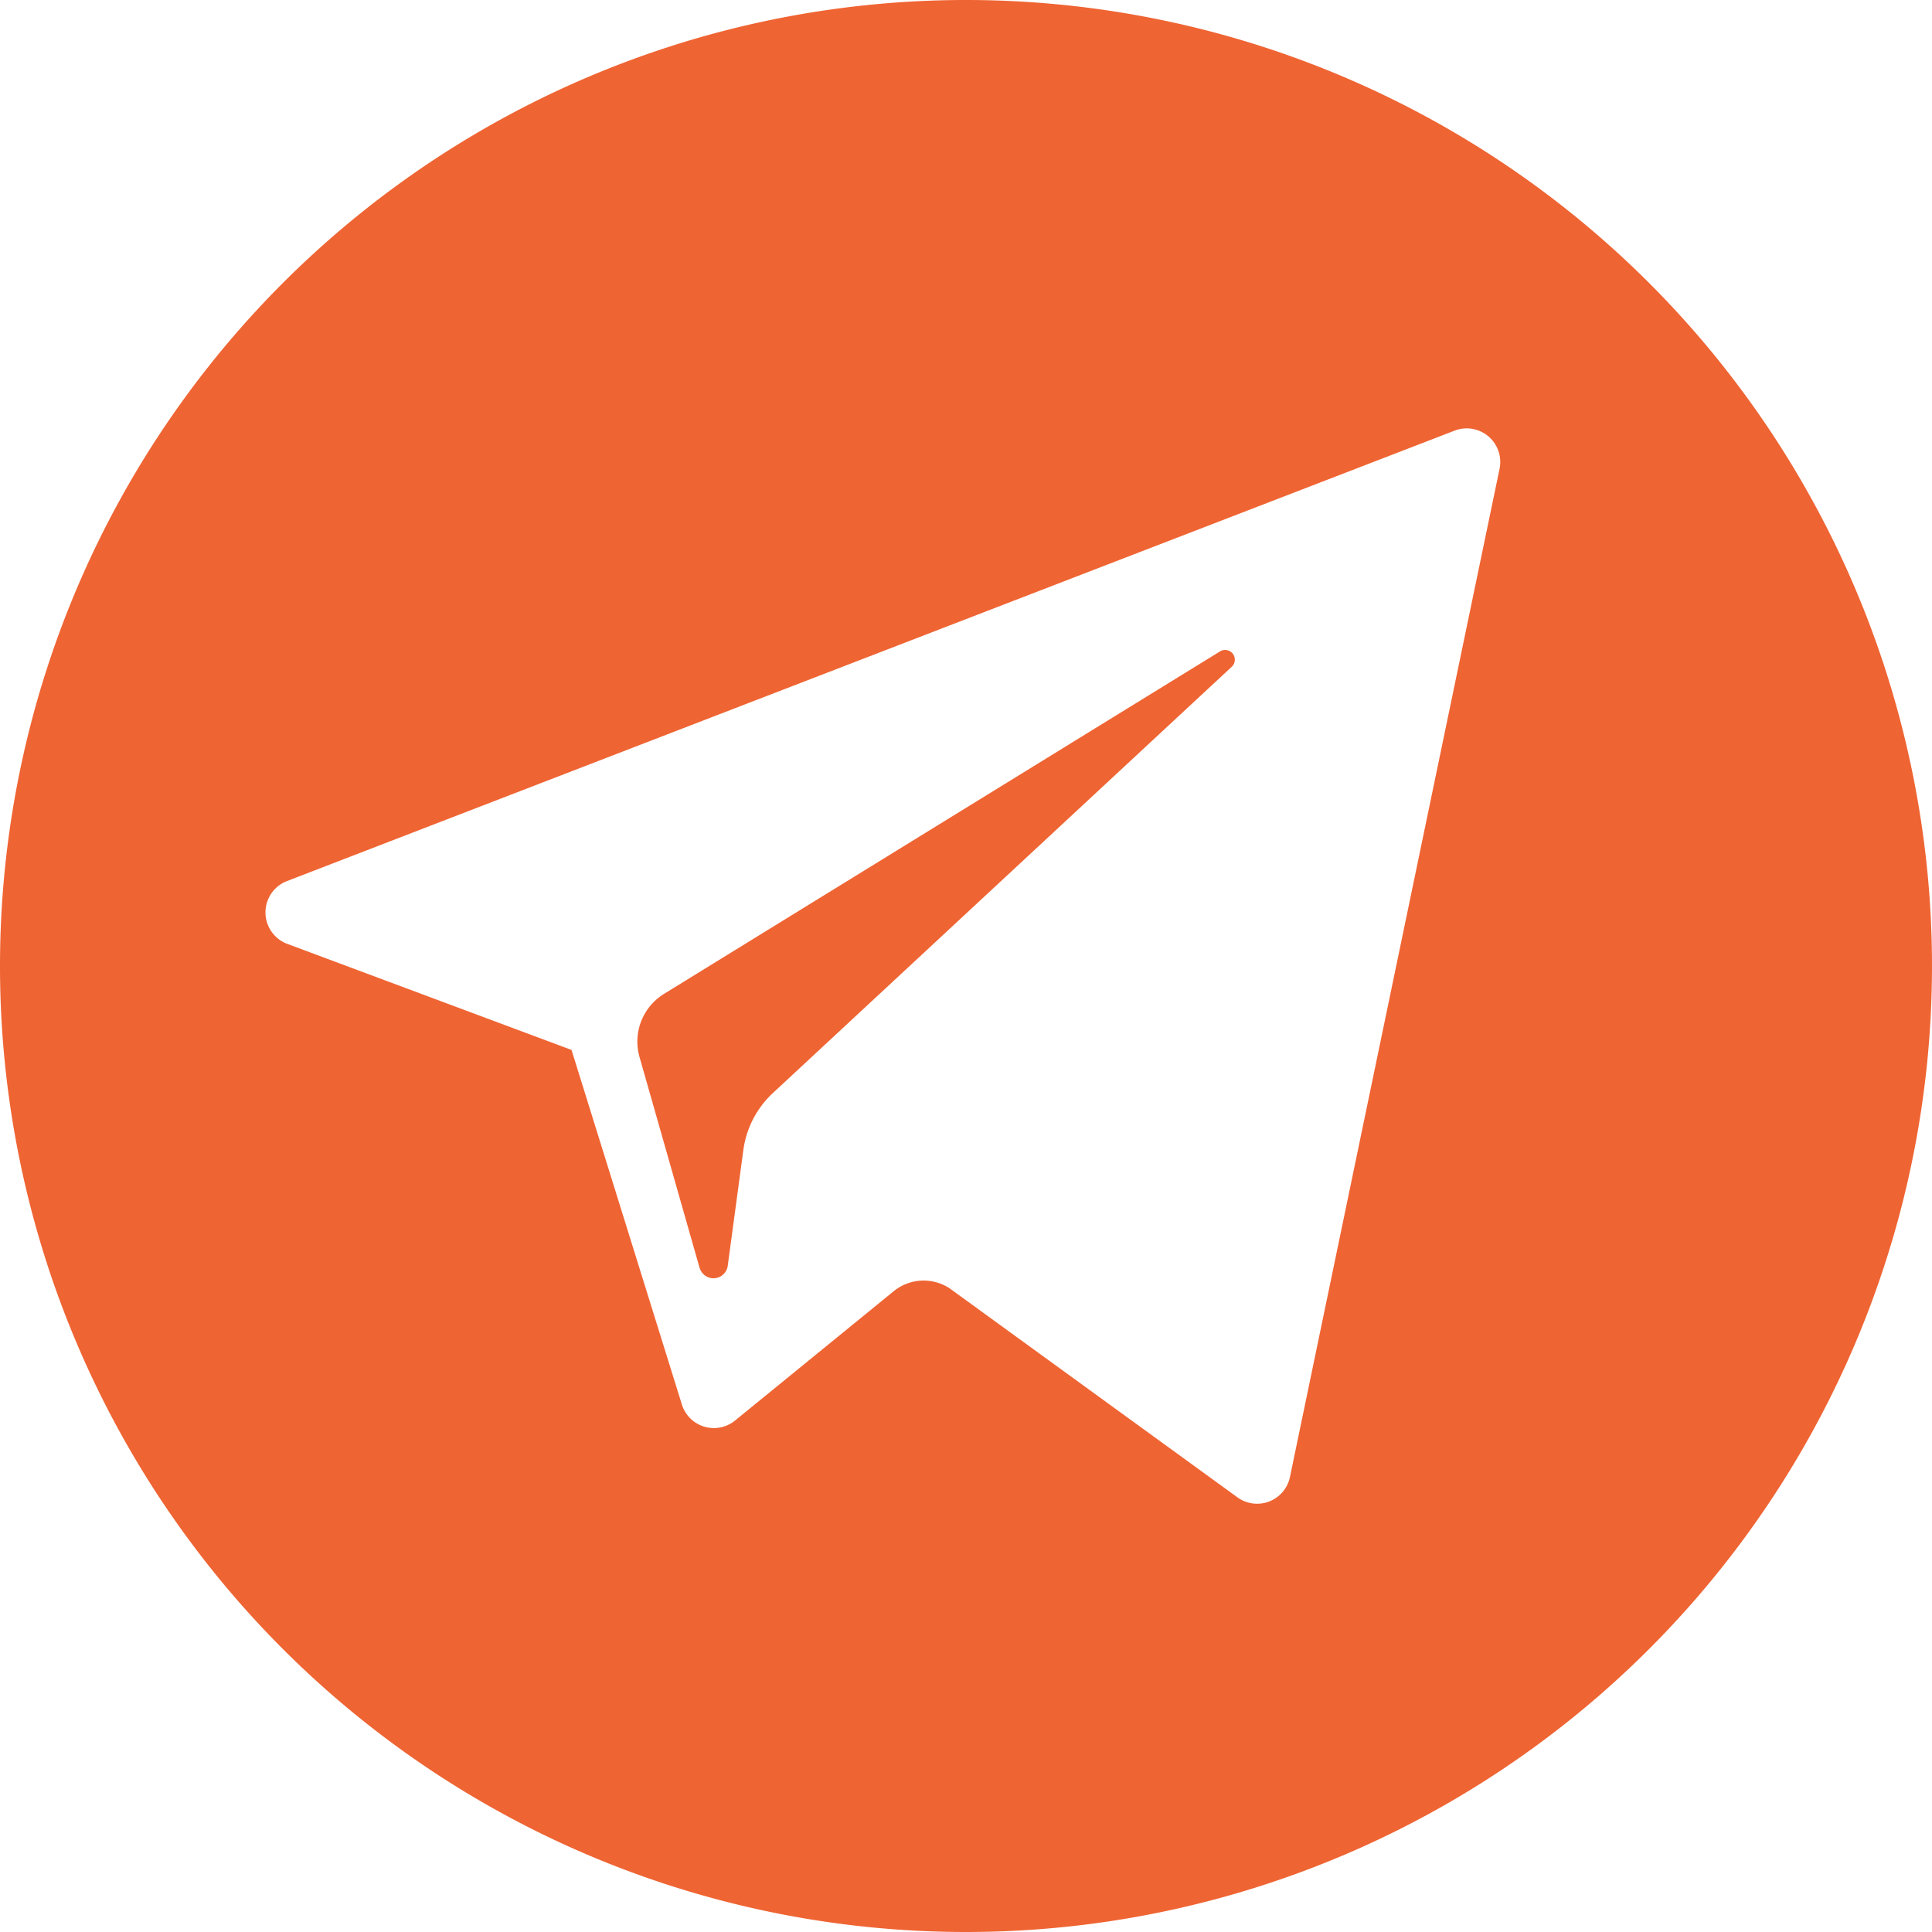 <svg xmlns="http://www.w3.org/2000/svg" viewBox="0 0 34 34">
  <defs>
    <style>
      .cls-1 {
        fill: #ef6433;
      }
    </style>
  </defs>
  <path id="Фигура_46" data-name="Фигура 46" class="cls-1" d="M0,17A17,17,0,1,1,17,34,17,17,0,0,1,0,17Zm16.74,5.693,5.036,3.657a.59.59,0,0,0,.925-.357L26.39,8.249a.591.591,0,0,0-.79-.671L5.044,15.508a.591.591,0,0,0,.005,1.1l5.009,1.869L12,24.717a.59.59,0,0,0,.936.282l2.792-2.276a.834.834,0,0,1,1.015-.029Zm-4.428-.379L11.254,18.6a.986.986,0,0,1,.431-1.109l9.788-6.029a.171.171,0,0,1,.206.27L13.6,19.237a1.678,1.678,0,0,0-.518,1l-.275,2.039a.253.253,0,0,1-.494.036Z" transform="translate(0)"/>
</svg>
